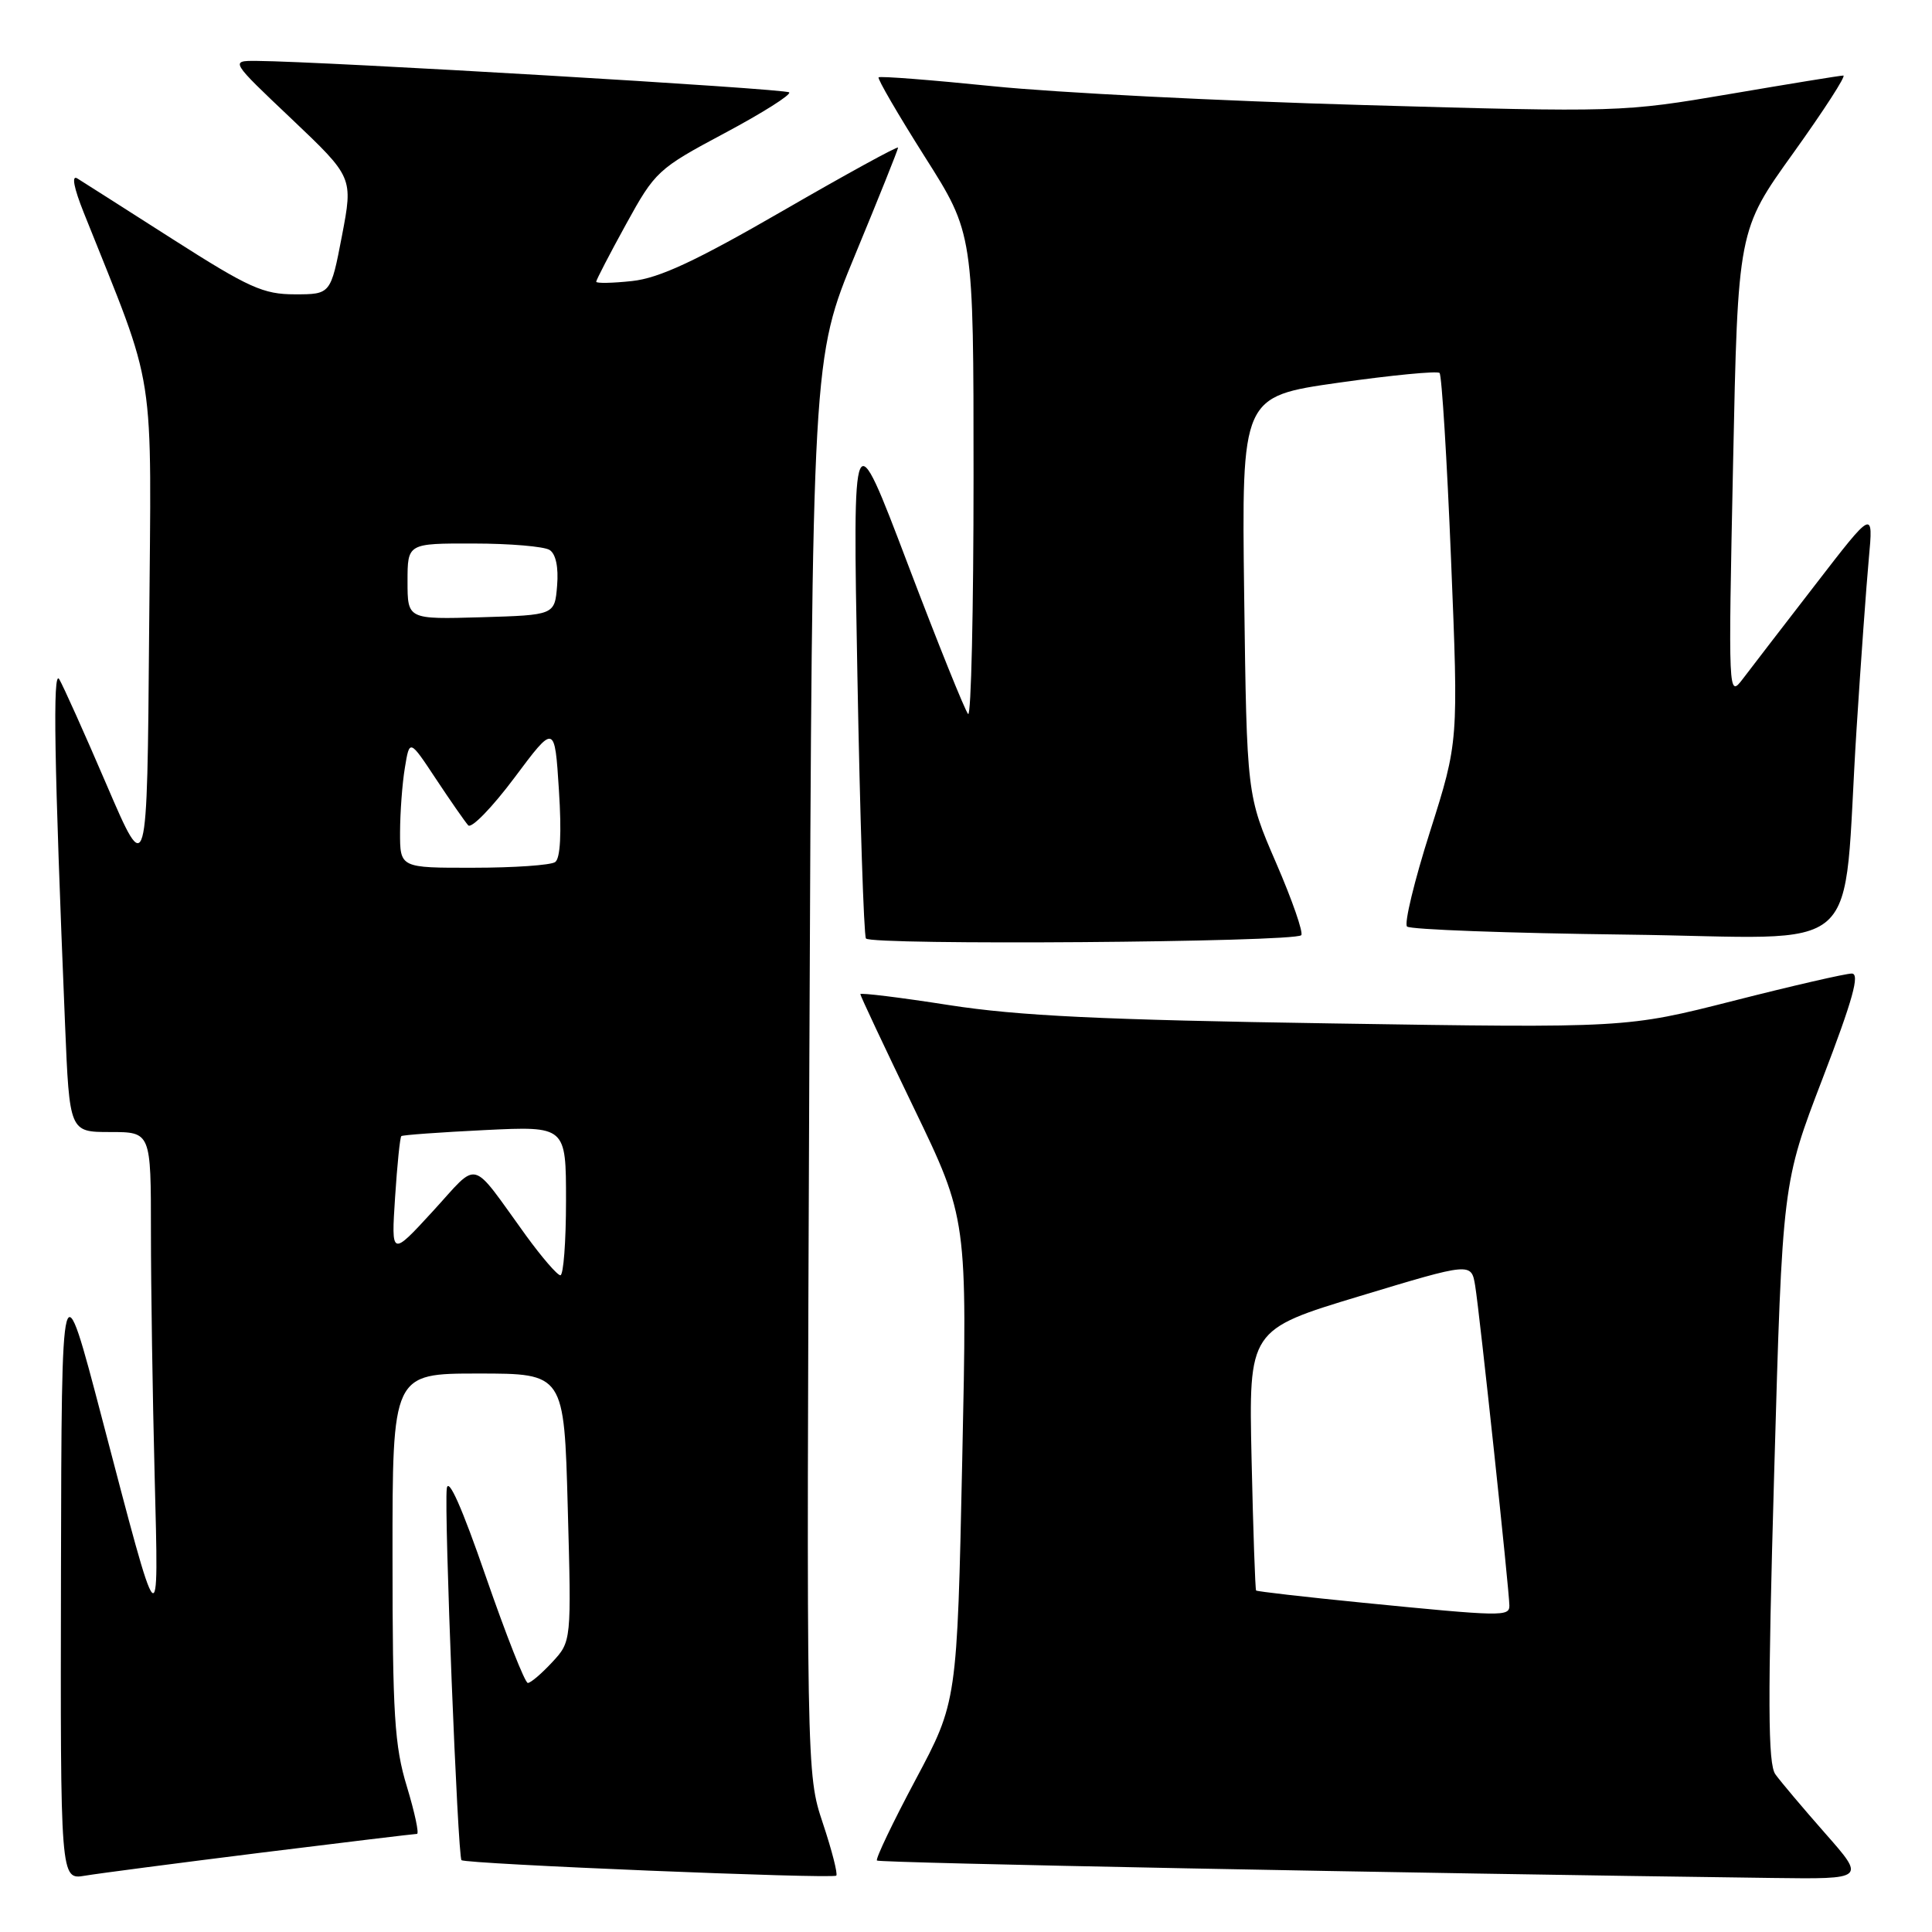 <?xml version="1.0" encoding="UTF-8" standalone="no"?>
<!DOCTYPE svg PUBLIC "-//W3C//DTD SVG 1.1//EN" "http://www.w3.org/Graphics/SVG/1.1/DTD/svg11.dtd" >
<svg xmlns="http://www.w3.org/2000/svg" xmlns:xlink="http://www.w3.org/1999/xlink" version="1.1" viewBox="0 0 256 256">
 <g >
 <path fill="currentColor"
d=" M 34.59 245.49 C 45.64 244.12 54.93 243.00 55.25 243.00 C 55.56 243.00 54.96 240.19 53.92 236.75 C 52.27 231.35 52.01 227.20 52.01 206.25 C 52.00 182.00 52.00 182.00 63.37 182.00 C 74.75 182.00 74.75 182.00 75.23 199.75 C 75.72 217.50 75.72 217.50 73.17 220.25 C 71.77 221.76 70.32 223.00 69.94 223.00 C 69.56 223.00 67.06 216.65 64.37 208.89 C 61.21 199.73 59.39 195.64 59.20 197.25 C 58.83 200.22 60.65 245.99 61.15 246.48 C 61.66 246.99 110.34 248.99 110.81 248.53 C 111.03 248.31 110.23 245.18 109.03 241.58 C 106.85 235.03 106.85 235.03 107.24 141.27 C 107.63 47.50 107.63 47.50 113.31 33.76 C 116.44 26.20 119.00 19.81 119.00 19.56 C 119.00 19.31 112.14 23.07 103.75 27.92 C 92.17 34.61 87.36 36.85 83.75 37.24 C 81.14 37.52 79.00 37.56 79.00 37.33 C 79.00 37.10 80.78 33.66 82.96 29.70 C 86.81 22.70 87.17 22.36 96.02 17.64 C 101.03 14.97 104.87 12.54 104.57 12.24 C 104.08 11.75 43.00 8.14 34.00 8.07 C 30.50 8.05 30.50 8.05 38.65 15.77 C 46.79 23.50 46.79 23.50 45.31 31.25 C 43.82 39.00 43.82 39.00 39.07 39.00 C 34.89 39.00 32.98 38.14 22.91 31.71 C 16.64 27.70 10.93 24.07 10.24 23.64 C 9.45 23.16 9.78 24.88 11.10 28.18 C 20.84 52.60 20.05 47.56 19.76 83.75 C 19.50 116.50 19.50 116.50 14.13 104.00 C 11.18 97.12 8.35 90.83 7.85 90.00 C 6.97 88.56 7.18 100.93 8.62 135.75 C 9.21 150.00 9.21 150.00 14.60 150.00 C 20.00 150.00 20.00 150.00 20.00 163.25 C 20.00 170.54 20.22 185.05 20.49 195.50 C 21.04 217.30 21.28 217.56 13.53 188.00 C 8.16 167.50 8.16 167.50 8.08 208.30 C 8.00 249.09 8.00 249.09 11.25 248.54 C 13.04 248.24 23.54 246.87 34.59 245.49 Z  M 241.85 242.93 C 238.91 239.59 235.94 236.07 235.25 235.11 C 234.25 233.72 234.22 225.55 235.09 195.07 C 236.18 156.78 236.18 156.78 241.51 142.89 C 245.52 132.43 246.47 129.00 245.37 129.00 C 244.56 129.00 237.51 130.62 229.70 132.61 C 215.50 136.22 215.50 136.22 176.50 135.61 C 146.03 135.14 134.93 134.61 125.75 133.18 C 119.29 132.17 114.00 131.52 114.00 131.73 C 114.00 131.95 117.19 138.73 121.09 146.81 C 128.18 161.50 128.18 161.50 127.50 193.50 C 126.82 225.50 126.82 225.50 121.32 235.82 C 118.29 241.50 115.99 246.32 116.20 246.53 C 116.52 246.85 185.81 248.20 234.85 248.84 C 247.20 249.00 247.20 249.00 241.85 242.93 Z  M 172.42 123.92 C 172.73 123.60 171.24 119.30 169.10 114.36 C 165.21 105.38 165.21 105.38 164.86 78.96 C 164.52 52.54 164.52 52.54 177.37 50.71 C 184.44 49.71 190.46 49.13 190.75 49.42 C 191.04 49.71 191.73 60.82 192.27 74.12 C 193.26 98.29 193.26 98.29 189.49 110.17 C 187.41 116.70 186.04 122.38 186.44 122.77 C 186.84 123.17 199.90 123.65 215.47 123.84 C 247.85 124.23 244.02 127.66 246.01 96.50 C 246.57 87.70 247.30 77.58 247.63 74.00 C 248.23 67.50 248.23 67.50 240.55 77.46 C 236.32 82.93 231.99 88.56 230.93 89.96 C 229.01 92.48 229.00 92.29 229.64 61.50 C 230.28 30.50 230.28 30.50 237.64 20.25 C 241.68 14.61 244.66 10.00 244.25 10.01 C 243.84 10.01 237.06 11.12 229.19 12.46 C 215.02 14.87 214.58 14.89 180.69 13.92 C 161.89 13.39 139.81 12.27 131.63 11.43 C 123.45 10.60 116.60 10.06 116.42 10.25 C 116.24 10.43 118.99 15.16 122.54 20.77 C 129.00 30.95 129.00 30.95 129.00 63.14 C 129.00 80.85 128.68 95.01 128.28 94.61 C 127.89 94.22 124.28 85.26 120.27 74.70 C 112.98 55.50 112.98 55.50 113.61 89.50 C 113.95 108.20 114.46 123.88 114.74 124.35 C 115.29 125.28 171.47 124.86 172.42 123.92 Z  M 69.71 163.73 C 62.18 153.33 63.59 153.70 57.35 160.50 C 51.84 166.50 51.84 166.50 52.35 158.65 C 52.63 154.34 53.00 150.68 53.18 150.54 C 53.36 150.39 58.34 150.03 64.25 149.74 C 75.00 149.22 75.00 149.22 75.00 159.11 C 75.00 164.55 74.66 168.99 74.25 168.98 C 73.84 168.97 71.80 166.60 69.71 163.73 Z  M 53.01 110.25 C 53.02 107.64 53.30 103.80 53.65 101.72 C 54.27 97.93 54.27 97.93 57.77 103.22 C 59.69 106.12 61.62 108.89 62.04 109.36 C 62.46 109.83 65.22 106.99 68.16 103.06 C 73.50 95.91 73.50 95.91 74.06 104.70 C 74.43 110.41 74.25 113.76 73.56 114.23 C 72.98 114.64 68.11 114.98 62.75 114.98 C 53.00 115.00 53.00 115.00 53.01 110.25 Z  M 54.00 77.04 C 54.00 72.00 54.00 72.00 62.75 72.02 C 67.56 72.02 72.09 72.41 72.82 72.87 C 73.65 73.39 74.02 75.16 73.82 77.60 C 73.50 81.50 73.50 81.50 63.75 81.79 C 54.00 82.07 54.00 82.07 54.00 77.04 Z  M 180.58 212.37 C 172.92 211.61 166.56 210.88 166.44 210.75 C 166.32 210.61 166.05 202.78 165.84 193.35 C 165.46 176.19 165.46 176.19 180.21 171.73 C 194.96 167.27 194.96 167.27 195.47 170.38 C 196.06 173.98 200.00 210.88 200.00 212.75 C 200.00 214.22 199.08 214.20 180.58 212.37 Z "/>
</g>
</svg>